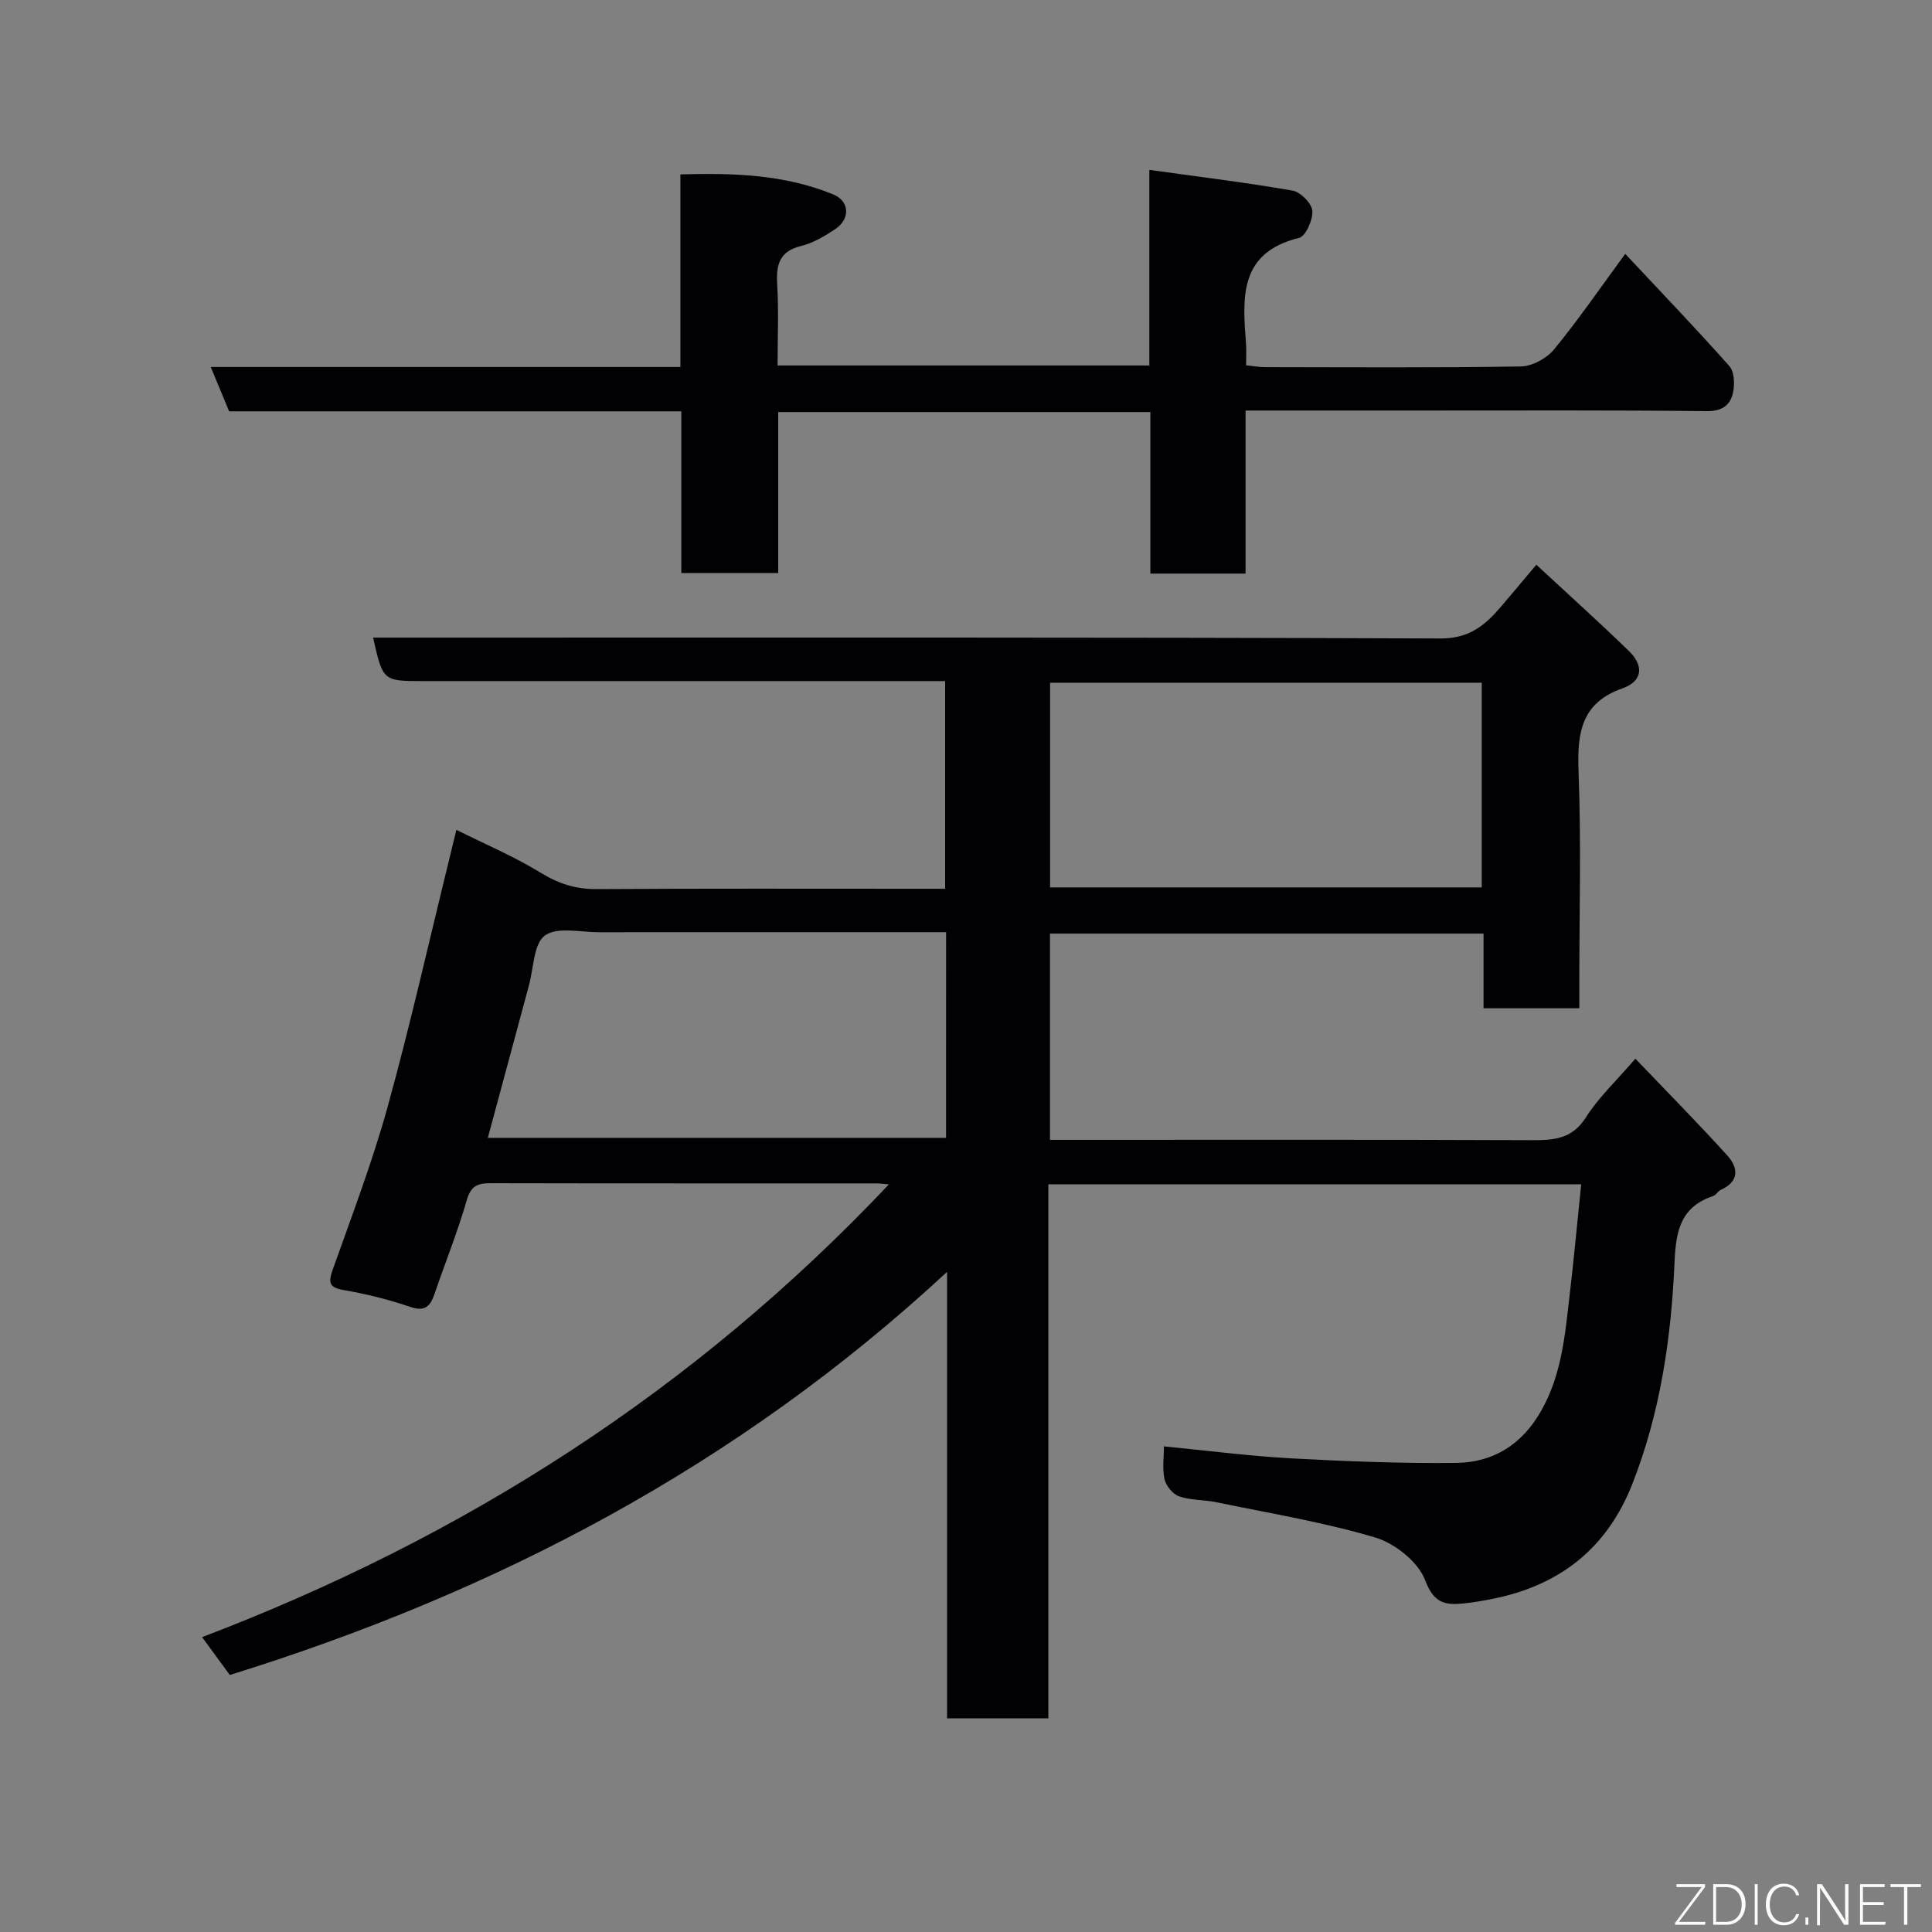 <svg enable-background="new 0 0 400 400" viewBox="0 0 400 400" xmlns="http://www.w3.org/2000/svg"><rect x="0" y="0" width="400" height="400" fill="#808080" stroke="none"/><path d="m327.37 245.19c-37.23 0-73.5 0-110.32 0v110.57c-7.15 0-13.75 0-20.97 0 0-30.36 0-60.7 0-92.43-43.45 40.28-93.43 66.34-148.5 83.46-1.72-2.35-3.54-4.83-5.74-7.84 54.25-20.65 101.86-51.01 142.2-93.74-1.33-.11-1.93-.2-2.53-.2-26.67-.01-53.33.02-80-.04-2.65-.01-4.03.59-4.87 3.51-1.89 6.56-4.46 12.92-6.67 19.39-.87 2.54-1.94 3.76-5.02 2.71-4.45-1.52-9.07-2.67-13.71-3.47-3.06-.53-3.33-1.47-2.36-4.23 3.97-11.19 8.22-22.31 11.38-33.74 4.68-16.93 8.53-34.09 12.73-51.15.47-1.9.92-3.8 1.5-6.18 5.9 2.95 11.93 5.5 17.45 8.88 3.69 2.26 7.22 3.41 11.53 3.39 22.17-.14 44.33-.07 66.5-.07h5.71c0-14.41 0-28.46 0-43-1.96 0-3.75 0-5.54 0-34.17 0-68.33 0-102.5 0-8.37 0-8.37 0-10.39-9h5.99c71.67 0 143.33-.1 215 .18 5.92.02 9.16-2.68 12.43-6.48 2.25-2.61 4.44-5.27 7.41-8.79 6.66 6.18 13.05 11.92 19.21 17.91 3.02 2.94 2.9 6.19-1.41 7.7-8.51 2.99-9.36 9.23-9.06 17.13.56 14.65.16 29.33.16 43.99v5.1c-6.74 0-13.01 0-19.83 0 0-5.05 0-10.11 0-15.46-30.15 0-59.75 0-89.76 0v42.7h5.15c31.5 0 63-.06 94.5.07 4.61.02 8.44-.19 11.31-4.73 2.59-4.1 6.26-7.51 10.24-12.14 6.42 6.72 12.88 13.25 19.04 20.05 2.28 2.52 2.52 5.37-1.37 7.11-.58.26-.94 1.05-1.53 1.25-6.63 2.26-7.74 6.91-8.03 13.61-.67 15.66-2.92 31.19-8.73 46-5.23 13.32-14.94 20.95-28.72 23.77-2.07.42-4.17.79-6.27 1-3.78.37-6.13-.04-7.91-4.79-1.43-3.8-6.24-7.64-10.33-8.86-10.73-3.2-21.87-5.02-32.86-7.3-2.56-.53-5.3-.39-7.74-1.22-1.3-.44-2.71-2.15-3.03-3.53-.5-2.2-.13-4.59-.13-6.82 8.99.87 17.58 1.99 26.2 2.47 11.42.62 22.87 1.08 34.3.95 7.62-.08 13.56-3.74 17.53-10.66 4.3-7.48 5-15.72 5.95-23.94.89-7.49 1.58-15.01 2.41-23.09zm-20.59-103.84c-30.11 0-59.81 0-89.37 0v42.38h89.37c0-14.18 0-28.11 0-42.38zm-110.9 51.65c-2.27 0-4.08 0-5.88 0-22 0-44-.01-66 .01-3.82 0-8.61-1.17-11.17.67-2.36 1.7-2.34 6.72-3.31 10.3-2.84 10.49-5.66 20.99-8.52 31.6h94.87c.01-14.22.01-28.04.01-42.58z" fill="#010103"/><path d="m257.88 85v33.76c-6.63 0-12.9 0-19.71 0 0-11.05 0-22.11 0-33.45-25.92 0-51.3 0-77.05 0v33.33c-6.74 0-13.13 0-20.06 0 0-11.04 0-22.1 0-33.48-31.47 0-62.4 0-93.62 0-1.23-2.97-2.39-5.76-3.81-9.18h97.24c0-13.38 0-26.32 0-39.87 11.03-.33 21.57.02 31.62 4.13 3.44 1.41 3.61 5.1.39 7.23-2.17 1.43-4.54 2.85-7.02 3.46-4.55 1.11-5.19 3.92-4.95 7.99.33 5.45.08 10.94.08 16.75h76.97c0-13.12 0-26.18 0-40.5 10.36 1.44 20.05 2.62 29.67 4.3 1.64.29 3.95 2.62 4.07 4.17.15 1.86-1.36 5.27-2.74 5.61-12.58 3.09-11.69 12.52-10.98 22.02.1 1.32.01 2.65.01 4.36 1.41.14 2.67.38 3.92.38 17.66.02 35.32.15 52.97-.14 2.36-.04 5.36-1.68 6.89-3.55 5.06-6.17 9.59-12.78 14.72-19.76 7.43 7.94 14.65 15.45 21.56 23.24 1.04 1.17 1.12 3.73.76 5.46-.54 2.56-2.21 3.89-5.36 3.86-19.47-.21-38.97-.12-58.46-.12-12.13 0-24.26 0-37.11 0z" fill="#010103"/><g fill="#fbfcfa"><path d="m346.9 398 5.4-7.3h-5.2v-.6h5.9v.6l-5.4 7.2h5.5l-.1.6h-6.2v-.5z"/><path d="m354.7 390.1h2.8c2.3 0 3.9 1.6 3.9 4.1s-1.6 4.3-3.9 4.3h-2.8zm.6 7.8h2c2.2 0 3.3-1.6 3.3-3.6 0-1.8-1-3.6-3.3-3.6h-2z"/><path d="m363.9 390.1v8.4h-.6v-8.4h1.6z"/><path d="m372.5 396.3c-.4 1.3-1.4 2.3-3.2 2.3-2.4 0-3.7-1.9-3.7-4.3 0-2.3 1.2-4.3 3.7-4.3 1.8 0 2.9 1 3.2 2.4h-.6c-.4-1.1-1.1-1.8-2.5-1.8-2.1 0-3 1.9-3 3.7s.9 3.7 3 3.7c1.4 0 2.1-.7 2.5-1.7z"/><path d="m373.8 398.5v-1.5h.6v1.5z"/><path d="m376.2 398.5v-8.4h1c1.3 2 4.4 6.7 4.9 7.6-.1-1.2-.1-2.4-.1-3.8v-3.8h.7v8.4h-.9c-1.2-1.9-4.4-6.8-5-7.7.1 1.1 0 2.3 0 3.9v3.9h-.6z"/><path d="m390 394.4h-4.3v3.5h4.7l-.1.6h-5.2v-8.4h5.1v.6h-4.5v3.1h4.3z"/><path d="m394.2 390.7h-2.8v-.6h6.3v.6h-2.8v7.8h-.7z"/></g></svg>